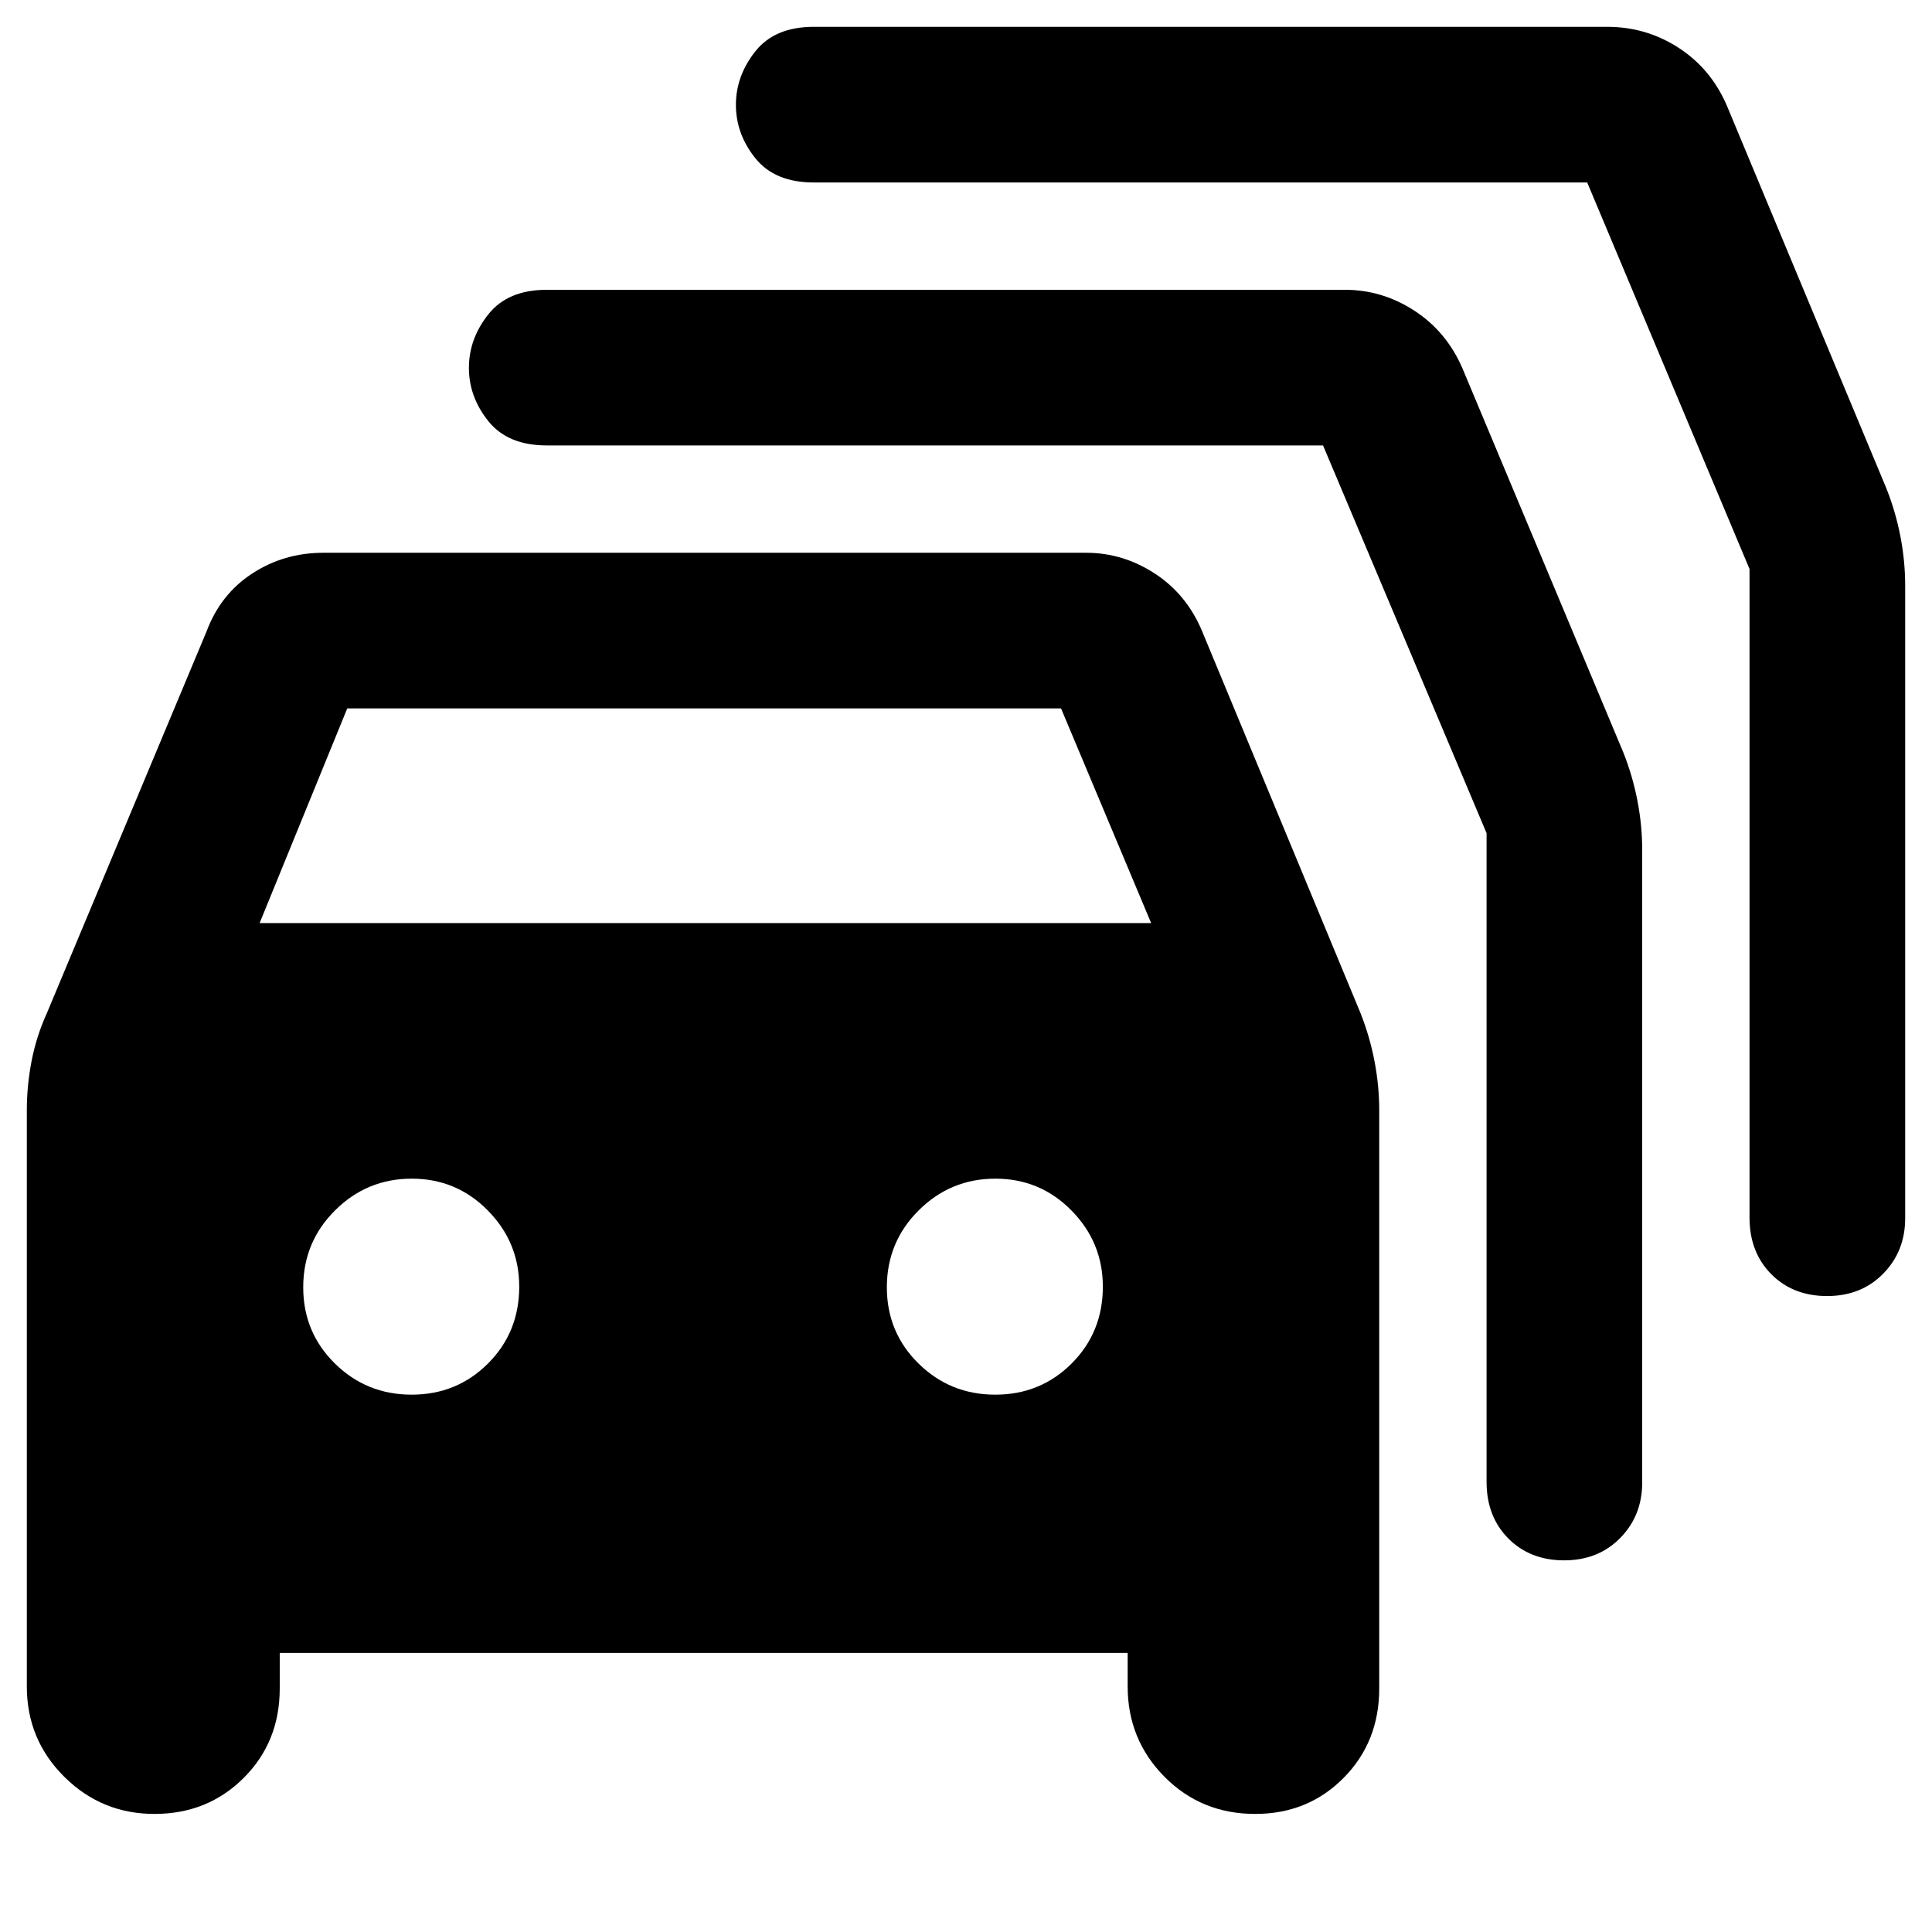 <svg xmlns="http://www.w3.org/2000/svg" height="40" viewBox="0 -960 960 960" width="40"><path d="M139-138.67V-121q0 26.56-17.91 44.44-17.91 17.89-44.38 17.89-26.2 0-44.79-18.47T13.33-122v-286.33q0-12.2 2.37-24.48 2.37-12.28 7.63-23.86l79.34-189.66q6.89-18.41 22.68-28.71 15.79-10.29 35.32-10.29h379q18.33 0 34.16 10.33 15.84 10.33 23.5 28.67L676-456.67q4.59 11.58 6.96 23.86t2.37 24.48V-121q0 26.56-17.71 44.44-17.72 17.89-43.91 17.89-26.81 0-45.09-18.47-18.29-18.47-18.29-44.86v-16.67H139Zm-10-362.66h443L527.22-608H172.55L129-501.33ZM204.55-267q22.45 0 37.95-15.5Q258-298 258-320.67q0-22-15.58-37.83-15.58-15.83-37.83-15.83-22.26 0-38.09 15.75-15.83 15.75-15.83 38.25 0 22.33 15.71 37.83Q182.1-267 204.55-267Zm290 0q22.45 0 37.95-15.5Q548-298 548-320.67q0-22-15.58-37.83-15.58-15.83-37.83-15.83-22.26 0-38.09 15.75-15.83 15.75-15.83 38.25 0 22.33 15.71 37.83Q472.1-267 494.55-267Zm162.86-471.67H271.67q-19.34 0-29-12.04-9.67-12.05-9.67-26.5 0-14.46 9.67-26.62 9.66-12.17 29-12.17h396.66q18.5 0 34.47 10.38 15.97 10.38 23.87 28.62l80 191q4.59 11.58 6.96 23.86 2.37 12.27 2.37 24.47v314.34q0 16.43-10.92 27.55-10.91 11.11-27.86 11.11t-27.75-10.88q-10.8-10.88-10.8-28.1V-546l-81.26-192.67Zm131.26-130.66H404.33q-19.33 0-29-12.05-9.66-12.04-9.66-26.5 0-14.45 9.66-26.62 9.67-12.17 29-12.17h394.34q19.29 0 35.36 10.38T858-907.67l79.33 190.34q4.6 11.58 6.97 23.85 2.37 12.28 2.37 24.48v314.33q0 16.44-10.92 27.55Q924.83-316 907.88-316q-16.95 0-27.75-10.88-10.8-10.89-10.8-28.11v-322.28l-80.66-192.06Z"/></svg>